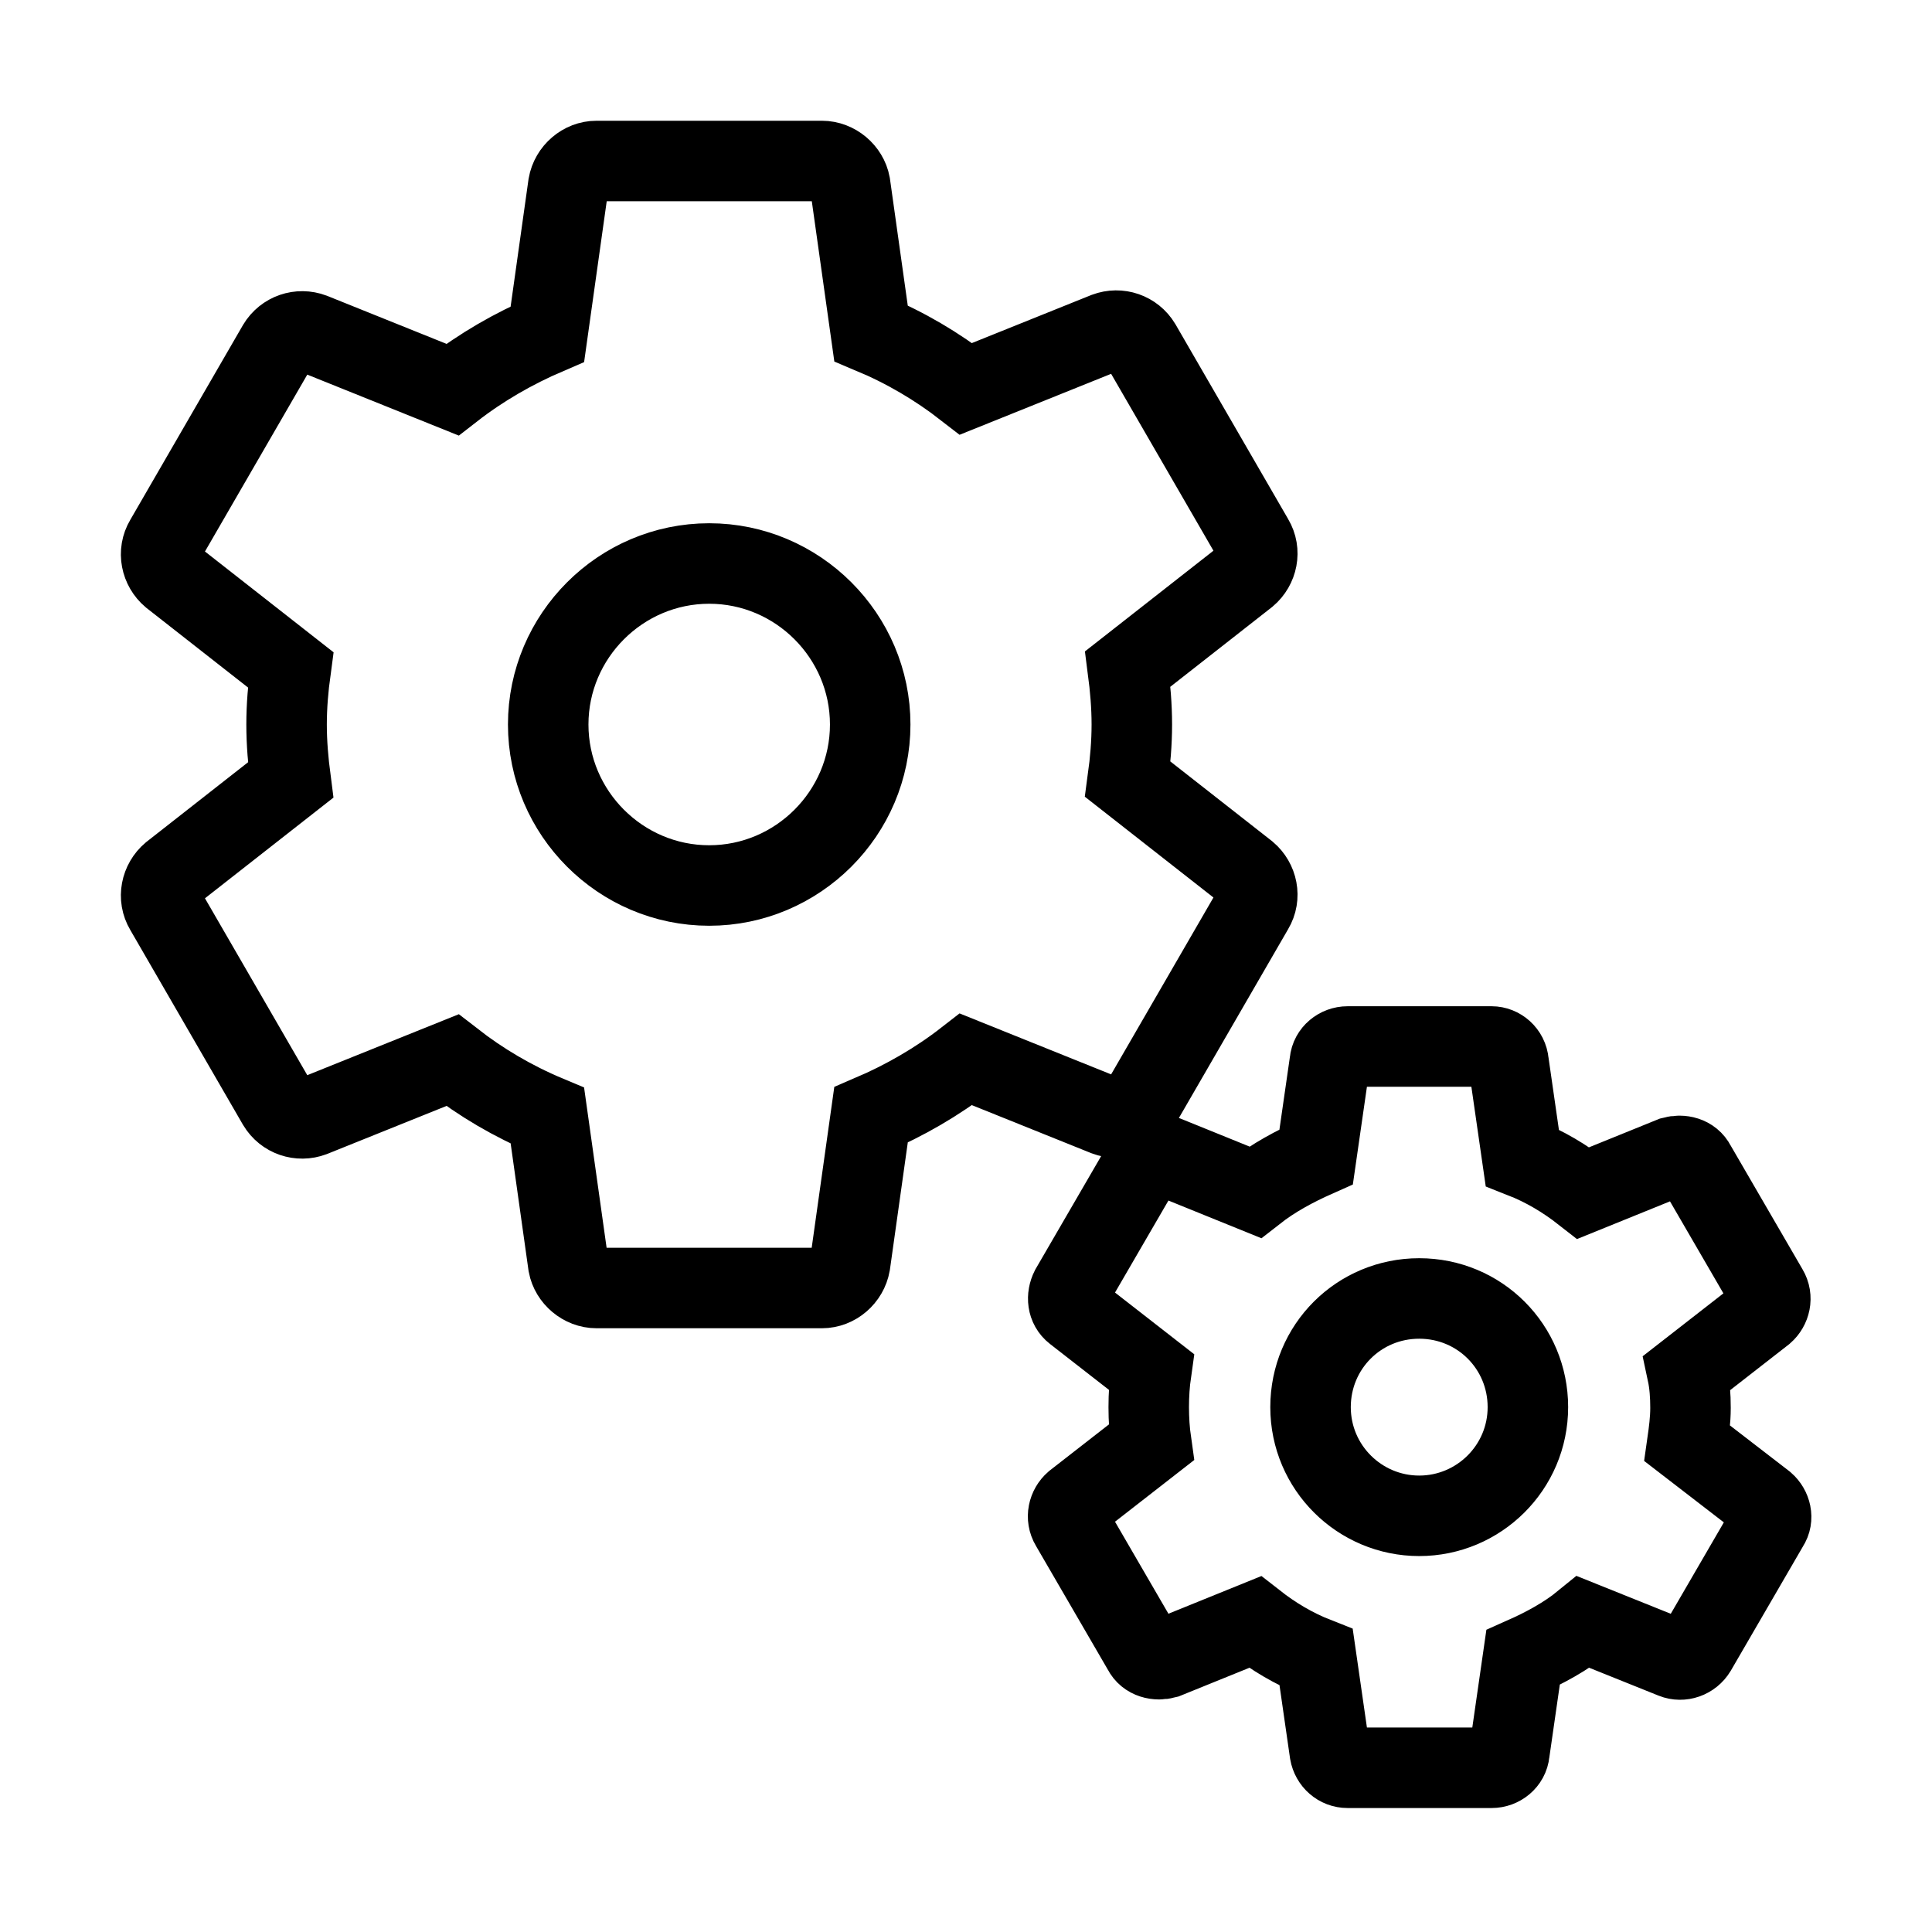 <svg xmlns="http://www.w3.org/2000/svg" enable-background="new 0 0 24 24" viewBox="0 0 24 24" fill="none" stroke="currentColor"><g><rect fill="none"/></g><g><g><path d="M14.17,13.71l1.4-2.42c0.09-0.15,0.05-0.34-0.08-0.45l-1.48-1.16c0.03-0.22,0.05-0.45,0.05-0.68s-0.02-0.46-0.05-0.69 l1.48-1.16c0.13-0.11,0.17-0.3,0.08-0.45l-1.4-2.42c-0.09-0.15-0.27-0.21-0.43-0.15L12,4.83c-0.36-0.28-0.75-0.51-1.18-0.69 l-0.26-1.85C10.53,2.13,10.38,2,10.21,2h-2.8C7.24,2,7.09,2.13,7.06,2.3L6.8,4.15C6.38,4.33,5.98,4.56,5.62,4.84l-1.74-0.7 c-0.16-0.06-0.34,0-0.43,0.15l-1.4,2.42C1.96,6.86,2,7.05,2.13,7.16l1.48,1.16C3.58,8.54,3.56,8.77,3.56,9s0.02,0.46,0.05,0.69 l-1.48,1.16C2,10.96,1.96,11.15,2.05,11.3l1.4,2.42c0.09,0.15,0.27,0.21,0.43,0.15l1.74-0.7c0.36,0.28,0.75,0.51,1.18,0.69 l0.26,1.85C7.09,15.87,7.24,16,7.41,16h2.8c0.17,0,0.32-0.13,0.35-0.3l0.26-1.85c0.42-0.18,0.82-0.41,1.18-0.69l1.74,0.7 C13.9,13.92,14.08,13.86,14.17,13.71z M8.81,11c-1.1,0-2-0.9-2-2c0-1.1,0.9-2,2-2s2,0.9,2,2C10.81,10.1,9.91,11,8.81,11z"/><path d="M21.92,18.67l-0.96-0.74c0.02-0.14,0.04-0.29,0.04-0.44c0-0.15-0.01-0.3-0.04-0.44l0.95-0.74 c0.08-0.07,0.11-0.19,0.05-0.29l-0.9-1.55c-0.05-0.1-0.17-0.13-0.28-0.1l-1.11,0.45c-0.23-0.18-0.48-0.33-0.76-0.44l-0.17-1.18 C18.73,13.08,18.63,13,18.53,13h-1.79c-0.11,0-0.21,0.08-0.22,0.19l-0.17,1.18c-0.27,0.12-0.53,0.26-0.76,0.44l-1.11-0.45 c-0.1-0.04-0.22,0-0.28,0.1l-0.9,1.55c-0.05,0.1-0.04,0.22,0.05,0.29l0.95,0.74c-0.02,0.14-0.03,0.29-0.03,0.44 c0,0.15,0.01,0.3,0.03,0.44l-0.95,0.74c-0.08,0.07-0.11,0.19-0.05,0.29l0.9,1.55c0.05,0.1,0.17,0.13,0.28,0.1l1.11-0.45 c0.23,0.18,0.48,0.33,0.76,0.44l0.17,1.18c0.02,0.11,0.11,0.19,0.22,0.19h1.79c0.11,0,0.21-0.08,0.22-0.19l0.17-1.18 c0.27-0.12,0.53-0.26,0.75-0.44l1.12,0.45c0.1,0.04,0.22,0,0.28-0.1l0.9-1.55C22.03,18.86,22,18.74,21.92,18.67z M17.63,18.83 c-0.74,0-1.35-0.6-1.35-1.35s0.6-1.35,1.35-1.35s1.35,0.6,1.35,1.35S18.37,18.83,17.63,18.83z"/></g></g></svg>